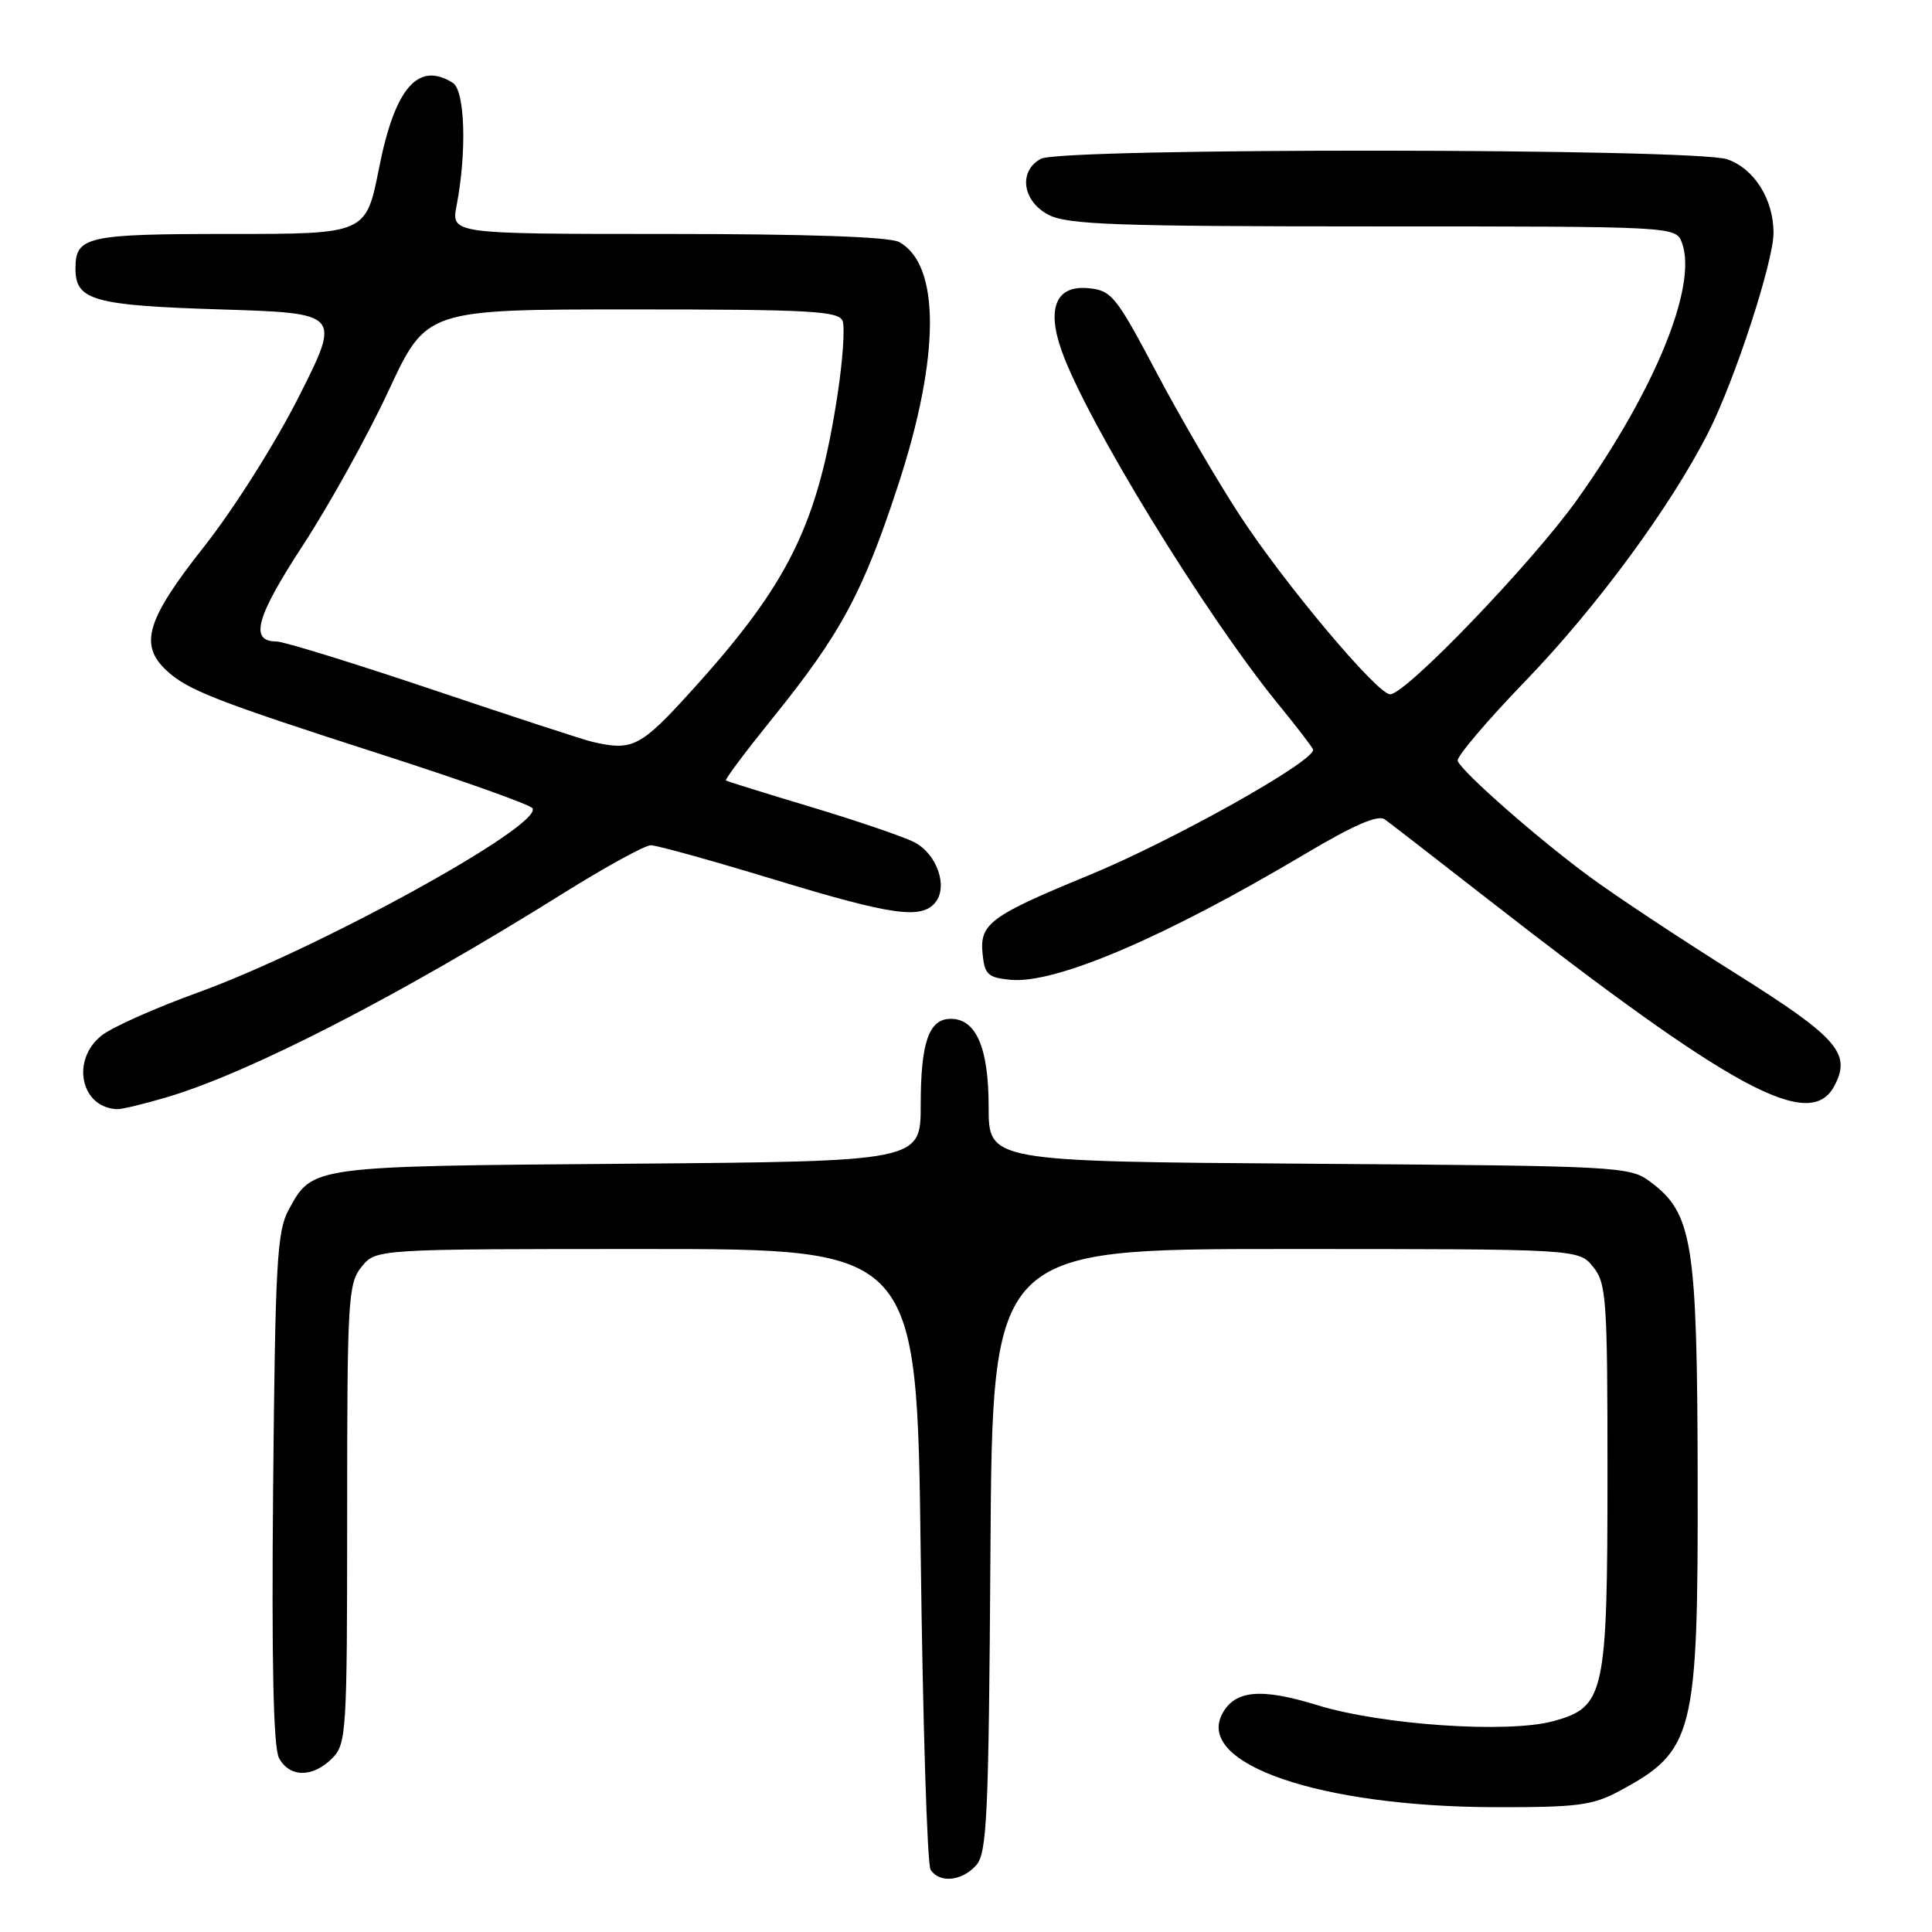 <?xml version="1.0" encoding="UTF-8" standalone="no"?>
<!DOCTYPE svg PUBLIC "-//W3C//DTD SVG 1.1//EN" "http://www.w3.org/Graphics/SVG/1.1/DTD/svg11.dtd" >
<svg xmlns="http://www.w3.org/2000/svg" xmlns:xlink="http://www.w3.org/1999/xlink" version="1.1" viewBox="0 0 256 256">
 <g >
 <path fill="currentColor"
d=" M 129.33 247.18 C 130.79 245.57 131.01 240.84 131.24 205.43 C 131.50 165.50 131.50 165.50 170.34 165.50 C 209.18 165.50 209.18 165.50 211.09 167.86 C 212.86 170.04 213.00 172.10 213.00 195.14 C 213.00 224.55 212.64 226.20 205.83 228.06 C 199.81 229.71 183.06 228.57 174.55 225.94 C 167.08 223.64 163.63 223.95 161.96 227.08 C 158.40 233.73 174.87 239.39 198.00 239.46 C 208.91 239.49 211.01 239.23 214.50 237.36 C 224.51 231.99 225.01 230.00 224.95 195.78 C 224.89 164.54 224.28 160.78 218.68 156.60 C 215.93 154.55 214.75 154.49 173.43 154.20 C 131.00 153.90 131.00 153.90 131.00 146.67 C 131.00 138.83 129.35 135.00 125.98 135.00 C 123.09 135.00 122.00 138.10 122.00 146.38 C 122.00 153.89 122.00 153.89 83.25 154.20 C 41.11 154.53 41.43 154.48 38.26 160.28 C 36.70 163.14 36.47 167.29 36.19 197.20 C 35.98 220.28 36.22 231.55 36.97 232.95 C 38.37 235.55 41.43 235.57 44.00 233.00 C 45.91 231.09 46.00 229.67 46.00 200.61 C 46.00 172.18 46.12 170.07 47.91 167.86 C 49.82 165.50 49.82 165.50 85.66 165.50 C 121.50 165.50 121.50 165.50 122.00 206.00 C 122.28 228.28 122.86 247.06 123.31 247.75 C 124.48 249.56 127.43 249.28 129.33 247.18 Z  M 22.07 145.40 C 33.09 142.14 52.95 131.93 74.66 118.35 C 80.25 114.86 85.46 112.00 86.24 112.00 C 87.03 112.00 94.32 114.03 102.45 116.50 C 118.15 121.28 122.05 121.85 123.92 119.60 C 125.67 117.49 124.14 113.12 121.13 111.59 C 119.68 110.85 113.55 108.76 107.50 106.94 C 101.45 105.12 96.36 103.54 96.19 103.42 C 96.01 103.30 98.82 99.56 102.42 95.10 C 111.42 83.96 114.37 78.47 119.03 64.21 C 124.59 47.23 124.62 35.01 119.11 32.06 C 117.85 31.38 106.76 31.00 88.46 31.00 C 59.78 31.00 59.78 31.00 60.50 27.25 C 61.87 20.12 61.62 12.00 60.00 10.98 C 55.41 8.08 52.33 11.64 50.23 22.25 C 48.50 31.00 48.50 31.00 30.45 31.00 C 11.45 31.00 10.00 31.32 10.00 35.58 C 10.00 39.81 12.34 40.47 29.24 41.00 C 45.17 41.50 45.17 41.50 39.63 52.50 C 36.52 58.67 31.00 67.41 27.05 72.42 C 19.42 82.08 18.40 85.43 22.05 88.83 C 24.85 91.44 28.50 92.87 50.76 100.04 C 61.36 103.45 70.27 106.63 70.56 107.10 C 71.95 109.35 42.35 125.66 26.24 131.51 C 20.59 133.55 14.86 136.11 13.49 137.19 C 9.34 140.45 10.70 146.83 15.57 146.97 C 16.16 146.99 19.08 146.28 22.07 145.40 Z  M 243.05 143.91 C 245.36 139.59 243.52 137.49 229.99 128.99 C 222.83 124.50 214.17 118.77 210.74 116.25 C 203.96 111.29 193.71 102.30 193.15 100.82 C 192.96 100.31 197.01 95.53 202.16 90.20 C 211.61 80.41 221.49 66.96 226.42 57.18 C 229.91 50.27 235.00 34.65 235.00 30.86 C 235.00 26.41 232.46 22.36 228.88 21.11 C 224.63 19.63 140.69 19.56 137.93 21.04 C 134.91 22.65 135.46 26.67 138.95 28.47 C 141.45 29.77 148.01 30.00 181.98 30.00 C 222.06 30.00 222.06 30.00 222.87 32.18 C 224.96 37.83 219.32 51.68 209.00 66.18 C 203.05 74.54 186.28 92.00 184.20 92.00 C 182.50 92.00 170.14 77.28 164.25 68.24 C 161.27 63.67 156.28 55.12 153.17 49.22 C 147.89 39.23 147.28 38.48 144.24 38.19 C 139.96 37.77 138.66 40.77 140.66 46.44 C 143.92 55.70 159.64 81.36 169.32 93.24 C 171.90 96.39 174.00 99.14 174.00 99.35 C 174.00 100.99 155.25 111.47 144.20 116.01 C 131.26 121.33 129.81 122.40 130.19 126.31 C 130.46 129.14 130.89 129.54 133.91 129.83 C 139.86 130.39 154.31 124.22 172.85 113.20 C 179.32 109.35 182.59 107.92 183.49 108.57 C 184.20 109.08 190.26 113.78 196.96 119.00 C 229.60 144.45 239.81 149.97 243.05 143.91 Z  M 78.50 98.30 C 77.40 98.05 67.92 94.95 57.43 91.42 C 46.94 87.89 37.59 85.00 36.65 85.00 C 33.03 85.00 33.90 81.81 40.14 72.25 C 43.64 66.89 48.75 57.66 51.50 51.75 C 56.50 41.00 56.50 41.00 83.78 41.00 C 107.33 41.00 111.14 41.21 111.65 42.53 C 111.97 43.37 111.67 47.76 110.98 52.28 C 108.35 69.52 104.52 77.31 91.68 91.48 C 84.88 98.99 83.82 99.54 78.50 98.30 Z "/>
</g>
</svg>